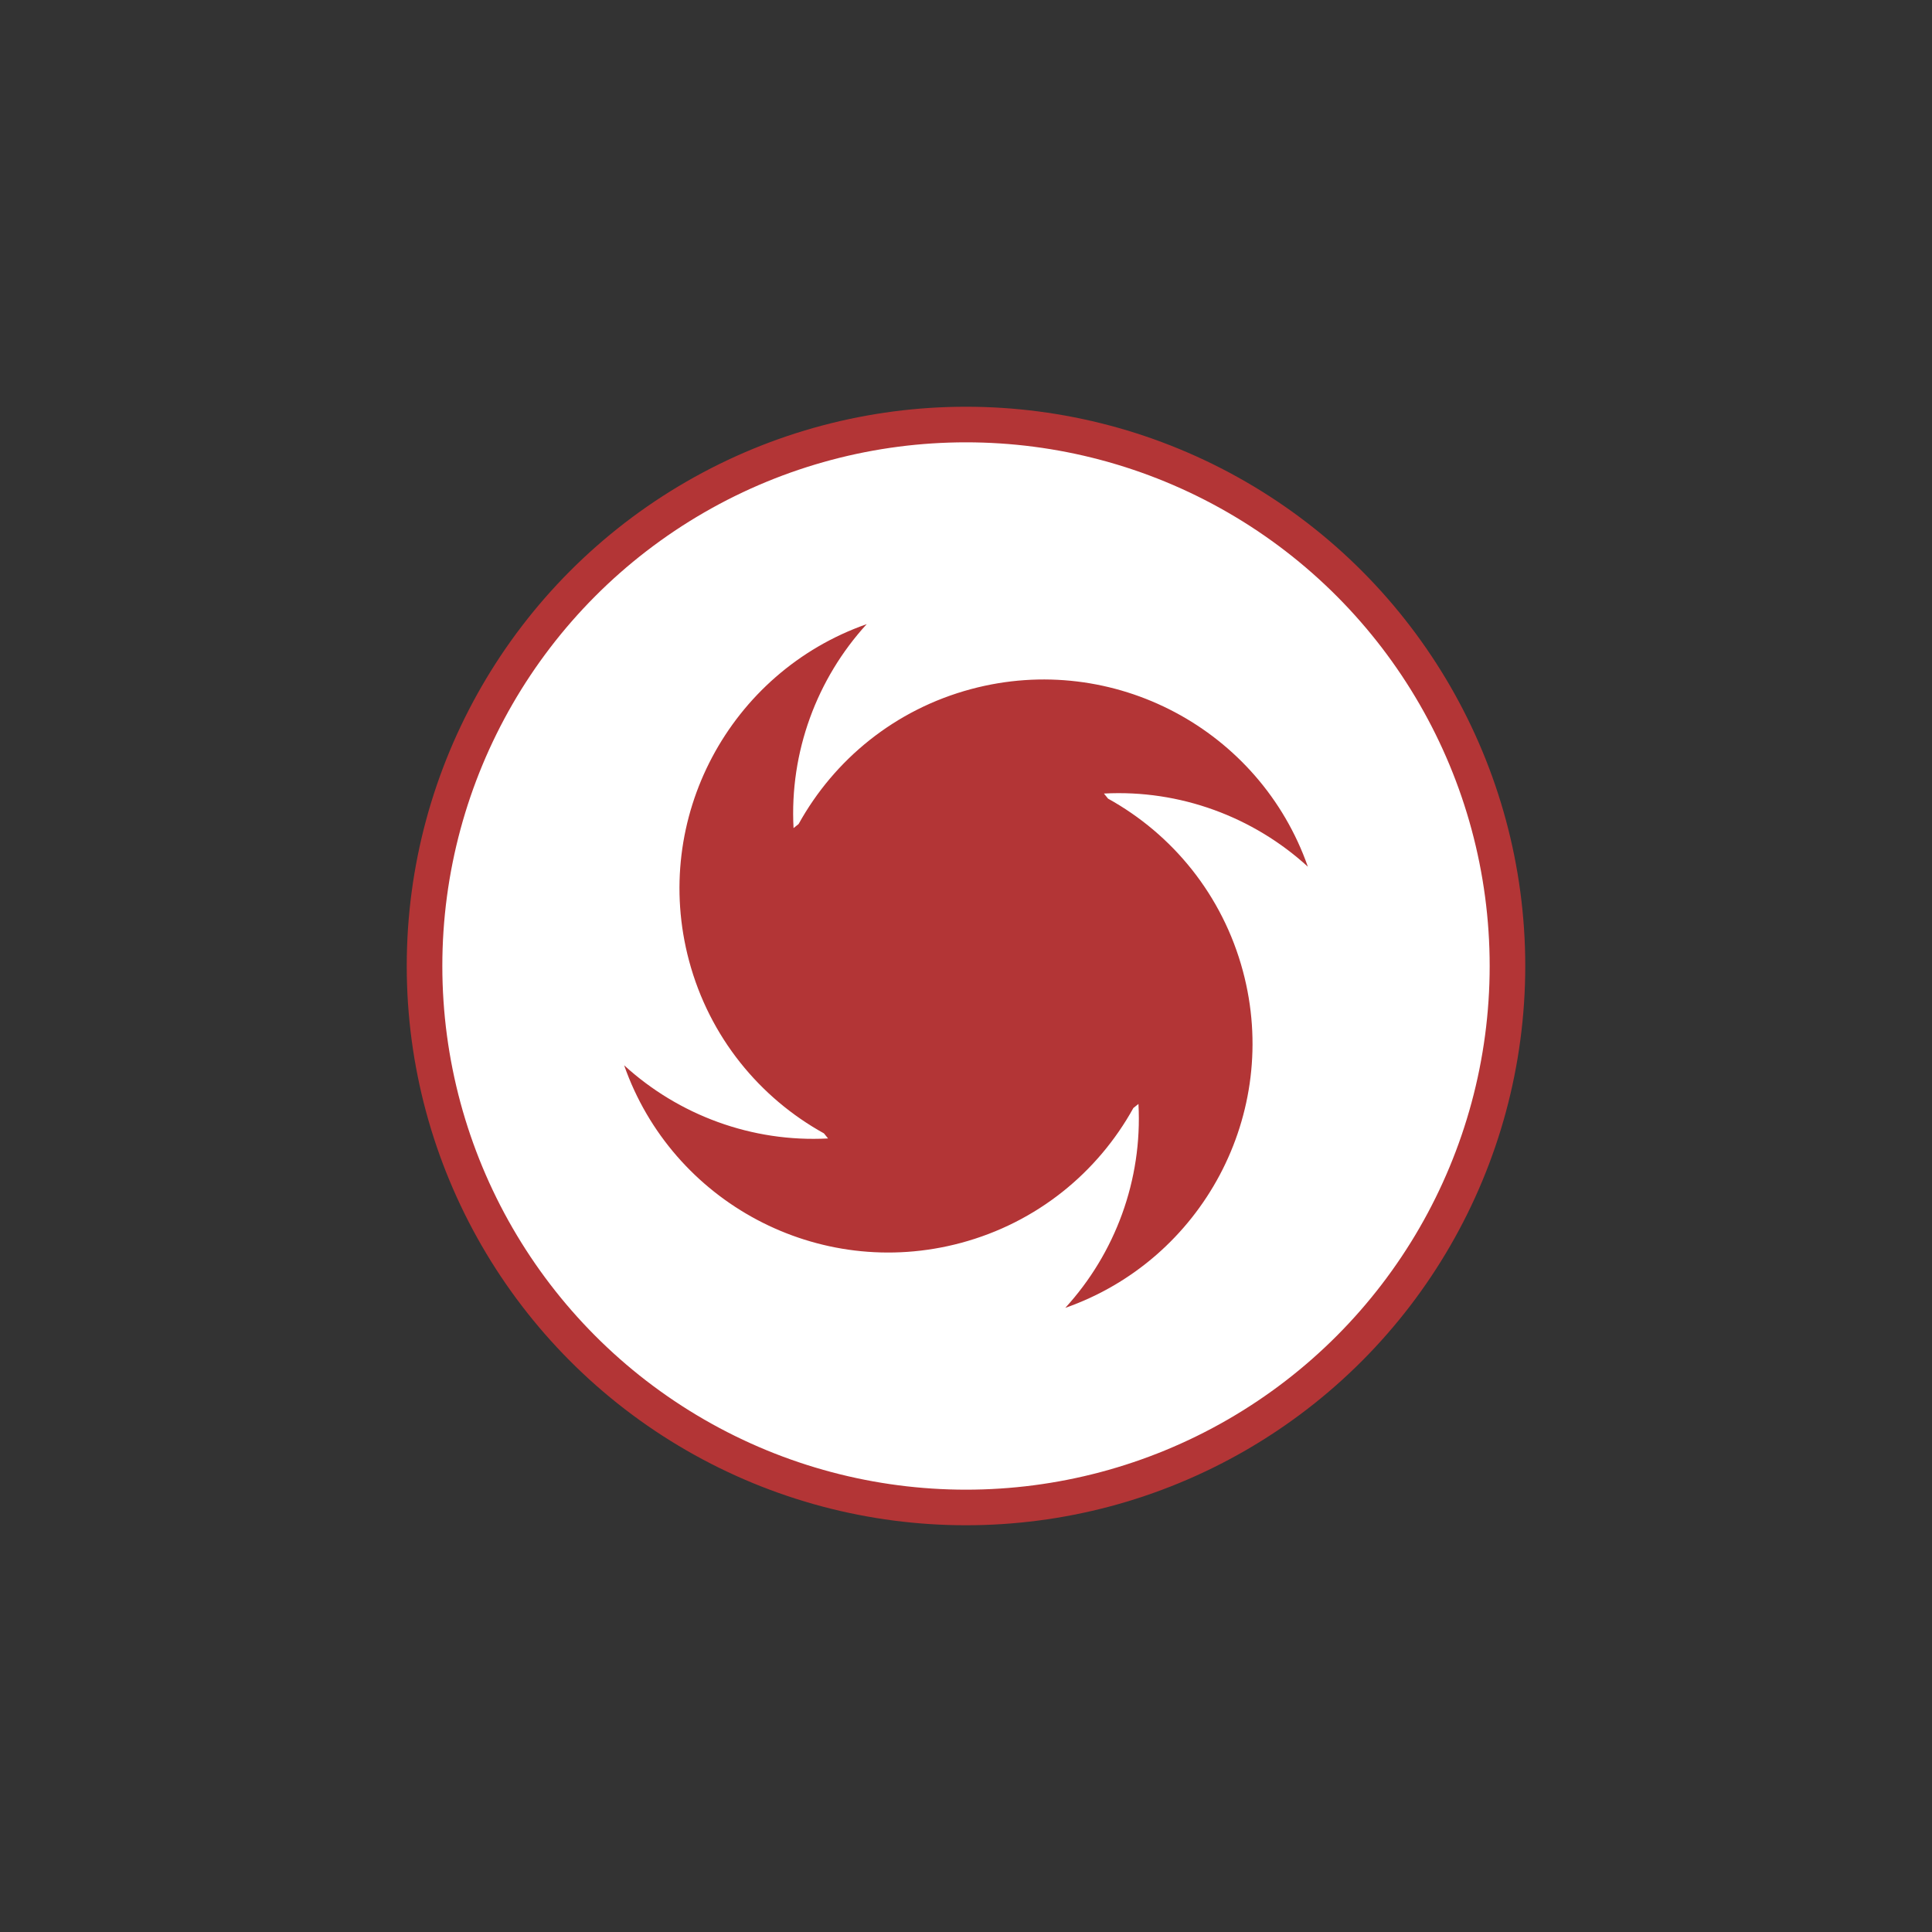 <svg width="38" height="38" viewBox="0 0 38 38" fill="none" xmlns="http://www.w3.org/2000/svg">
<rect x="0" y="0" width="38" height="38" fill="#333333" stroke="none"/>
<circle cx="19" cy="19" r="10.65" fill="white" stroke="#B33536" stroke-width="0.7"/>
<path fill-rule="evenodd" clip-rule="evenodd" d="M20.953 25.724C21.933 24.652 22.472 23.211 22.392 21.713C22.359 21.74 22.326 21.767 22.292 21.793C21.593 23.056 20.402 24.044 18.898 24.447C16.096 25.197 13.22 23.647 12.276 20.953C13.348 21.933 14.79 22.472 16.287 22.392C16.26 22.359 16.233 22.325 16.206 22.292C14.944 21.593 13.956 20.402 13.553 18.898C12.803 16.096 14.354 13.22 17.047 12.276C16.067 13.348 15.528 14.79 15.608 16.288C15.641 16.26 15.675 16.233 15.708 16.207C16.407 14.944 17.598 13.956 19.102 13.553C21.904 12.803 24.78 14.354 25.724 17.047C24.652 16.067 23.21 15.528 21.713 15.608C21.74 15.641 21.767 15.675 21.794 15.708C23.056 16.407 24.044 17.598 24.447 19.102C25.197 21.904 23.646 24.78 20.953 25.724Z" fill="#B33536"/>
</svg>
